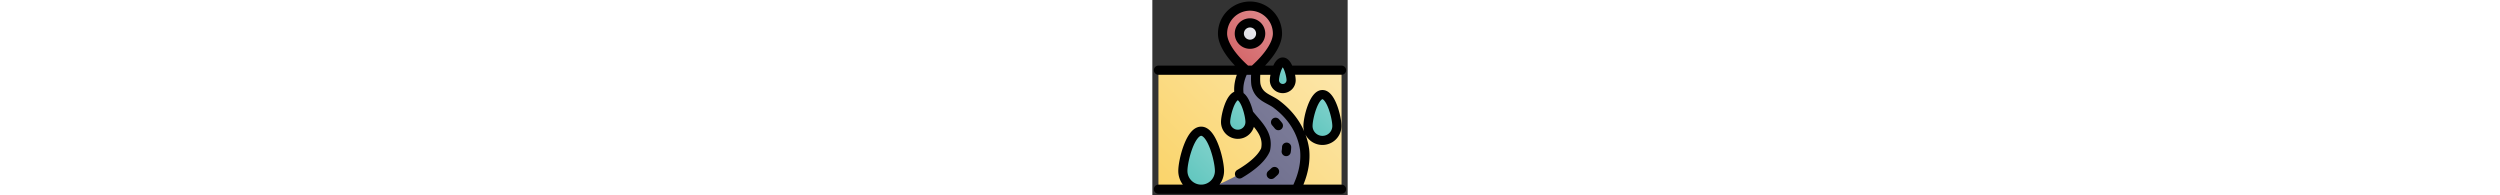 <svg height="30pt" viewBox="0 0 512 512" width="512" xmlns="http://www.w3.org/2000/svg" xmlns:xlink="http://www.w3.org/1999/xlink">
    <rect x="0" y="0" width="512" height="512" fill="#333333" stroke="none"/>
    <linearGradient id="New_Gradient_Swatch_13" gradientUnits="userSpaceOnUse" x1="203.904" x2="308.096" y1="142.464" y2="38.272">
        <stop offset="0" stop-color="#d46669" />
        <stop offset="1" stop-color="#dd888a" />
    </linearGradient>
    <linearGradient id="New_Gradient_Swatch_22" gradientUnits="userSpaceOnUse" x1="236.201" x2="275.799" y1="107.799" y2="68.201">
        <stop offset=".011" stop-color="#dcdce3" />
        <stop offset="1" stop-color="#ededf1" />
    </linearGradient>
    <linearGradient id="New_Gradient_Swatch_8" gradientUnits="userSpaceOnUse" x1="58" x2="454" y1="538" y2="142">
        <stop offset=".011" stop-color="#fad46a" />
        <stop offset="1" stop-color="#fce6aa" />
    </linearGradient>
    <linearGradient id="New_Gradient_Swatch_3" gradientUnits="userSpaceOnUse" x1="34.759" x2="441.636" y1="613.891" y2="207.015">
        <stop offset=".011" stop-color="#606082" />
        <stop offset="1" stop-color="#83839e" />
    </linearGradient>
    <linearGradient id="New_Gradient_Swatch_11" gradientUnits="userSpaceOnUse" x1="410.443" x2="481.346" y1="348.245" y2="277.342">
        <stop offset=".011" stop-color="#60c6be" />
        <stop offset="1" stop-color="#80d1cb" />
    </linearGradient>
    <linearGradient id="New_Gradient_Swatch_11-2" x1="321.412" x2="362.378" xlink:href="#New_Gradient_Swatch_11" y1="220.586" y2="179.62" />
    <linearGradient id="New_Gradient_Swatch_11-3" x1="194.063" x2="253.937" xlink:href="#New_Gradient_Swatch_11" y1="335.318" y2="275.445" />
    <linearGradient id="New_Gradient_Swatch_11-4" x1="83.095" x2="172.905" xlink:href="#New_Gradient_Swatch_11" y1="470.977" y2="381.167" />
    <g id="_28-route" data-name="28-route">
        <g id="linear_color" data-name="linear color">
            <path d="m184 88a72 72 0 0 1 144 0c0 48-72 104-72 104s-72-56-72-104z" fill="url(#New_Gradient_Swatch_13)" />
            <circle cx="256" cy="88" fill="url(#New_Gradient_Swatch_22)" r="28" />
            <path d="m16 184h480v312h-480z" fill="url(#New_Gradient_Swatch_8)" />
            <path d="m327.208 274.489c-19.86-16.022-47.208-18.489-55.208-50.489-2.7-10.819-.734-37.414 0-40h-32c-.128.3-24 40-8 80 19.7 49.261 76.463 72.975 64.808 128.28-18.669 43.776-97.358 82.82-154.647 103.72h235.139c16.5-33.015 25.521-67.807 21.907-103.168-6.818-49.442-33.83-89.186-71.999-118.343z" fill="url(#New_Gradient_Swatch_3)" />
            <path d="m408 330.105c0-20.928 15.288-82.105 37.9-82.105s37.894 61.177 37.894 82.105a37.895 37.895 0 1 1 -75.789 0z" fill="url(#New_Gradient_Swatch_11)" />
            <path d="m320 210.105c0-12.092 8.833-47.438 21.895-47.438s21.894 35.346 21.894 47.438a21.895 21.895 0 1 1 -43.789 0z" fill="url(#New_Gradient_Swatch_11-2)" />
            <path d="m192 320c0-17.673 12.91-69.333 32-69.333s32 51.66 32 69.333a32 32 0 0 1 -64 0z" fill="url(#New_Gradient_Swatch_11-3)" />
            <path d="m80 448c0-26.51 19.364-104 48-104s48 77.49 48 104a48 48 0 0 1 -96 0z" fill="url(#New_Gradient_Swatch_11-4)" />
            <path d="m296 88a40 40 0 1 0 -40 40 40.045 40.045 0 0 0 40-40zm-56 0a16 16 0 1 1 16 16 16.019 16.019 0 0 1 -16-16z" />
            <path d="m496 484h-100.045c13.107-31.771 18.216-62.776 15.192-92.389-.013-.14-.03-.281-.049-.421a180.517 180.517 0 0 0 -9.789-38.729 49.882 49.882 0 0 0 94.48-22.356c0-11.354-3.853-33.232-11.22-53.076-10.104-27.229-23.117-41.029-38.669-41.029s-28.57 13.8-38.675 41.028c-7.371 19.846-11.225 41.723-11.225 53.077a49.726 49.726 0 0 0 2.164 14.531c-13.026-30.35-34.489-57.36-63.548-79.589-6.906-5.546-14.212-9.465-21.278-13.254-14.208-7.62-25.43-13.639-29.7-30.7-1.273-5.1-1.149-16.632-.715-25.095h26.734a76.222 76.222 0 0 0 -1.662 14.1 33.895 33.895 0 1 0 67.789 0 76.222 76.222 0 0 0 -1.662-14.1h121.878a12 12 0 0 0 0-24h-128a12.082 12.082 0 0 0 -1.311.075c-6.4-14.2-14.72-21.408-24.794-21.408-10.058 0-18.368 7.181-24.762 21.333h-21.7c21.877-22.968 44.567-54.017 44.567-83.998a84 84 0 0 0 -168 0c0 29.981 22.689 61.03 44.569 84h-200.569a12 12 0 0 0 0 24h205.49c-4.1 11.468-7.891 27.22-6.812 44.609-9.885 4.278-18.3 15.63-25.087 33.921-5.557 14.97-9.591 34.096-9.591 45.47a44 44 0 0 0 86.161 12.57c14.095 17.423 23.466 33.525 19.142 56.066-8.136 17.887-29.844 37.577-62.888 57.021a12 12 0 1 0 12.17 20.686c38.7-22.773 63.35-46.107 73.263-69.356a12.007 12.007 0 0 0 .7-2.232c8.424-39.974-13.417-65.474-34.54-90.134-3.353-3.914-6.8-7.945-10.1-12.01a169.674 169.674 0 0 0 -5.5-18.081q-8.13-21.9-19.289-30.471c-2.694-20.152 4.014-38.769 8.247-48.059h11.534c-.5 10.454-.386 23.5 1.462 30.91 6.838 27.373 25.325 37.29 41.638 46.033 6.42 3.443 12.484 6.7 17.681 10.887.082.066.165.132.249.2 38.082 29.092 61.374 67.209 67.369 110.235 2.847 28.325-3.052 58.482-17.535 89.739h-193.797a59.682 59.682 0 0 0 12.033-36.004c0-14.1-4.813-41.334-14.012-66.117-12.288-33.1-27.758-49.883-45.988-49.883s-33.7 16.783-45.988 49.883c-9.199 24.783-14.012 52.017-14.012 66.117a59.682 59.682 0 0 0 12.033 36h-64.033a12 12 0 0 0 0 24h480a12 12 0 0 0 0-24zm-66.28-198.62c7.744-20.863 14.835-25.38 16.18-25.38s8.43 4.517 16.174 25.38c6.084 16.391 9.72 35.612 9.72 44.725a25.895 25.895 0 1 1 -51.789 0c-.005-9.112 3.631-28.334 9.715-44.725zm-205.72 54.62a20.023 20.023 0 0 1 -20-20c0-6.728 2.521-21.146 7.194-34.619 5.567-16.048 10.931-21.618 12.806-22.617 1.875 1 7.239 6.569 12.806 22.617 4.673 13.473 7.194 27.891 7.194 34.619a20.023 20.023 0 0 1 -20 20zm117.9-163.51c1.528 2.274 3.656 6.359 5.807 13.043 2.654 8.247 4.087 16.755 4.087 20.572a9.895 9.895 0 1 1 -19.789 0c0-3.817 1.433-12.324 4.088-20.572 2.146-6.683 4.274-10.769 5.807-13.043zm-85.9-148.49a60.068 60.068 0 0 1 60 60c0 21.74-20.487 52.946-55.008 84h-9.984c-34.521-31.054-55.008-62.26-55.008-84a60.068 60.068 0 0 1 60-60zm-164 420c0-11.825 4.68-36.666 12.512-57.766 10.051-27.079 19.759-34.234 23.488-34.234s13.437 7.155 23.488 34.234c7.832 21.1 12.512 45.941 12.512 57.766a36 36 0 0 1 -72 0z" />
            <path d="m331.962 312.535a12 12 0 0 0 -17.934 15.949c2.579 2.9 4.859 5.617 6.97 8.3a12 12 0 1 0 18.872-14.828c-2.415-3.069-5.001-6.156-7.908-9.421z" />
            <path d="m302.5 465.063a12 12 0 0 0 16.905 1.487c3.258-2.732 6.355-5.494 9.2-8.211a12 12 0 1 0 -16.564-17.367c-2.48 2.365-5.191 4.783-8.057 7.185a12 12 0 0 0 -1.484 16.906z" />
            <path d="m348.861 409.156a11.985 11.985 0 0 0 13.851-9.805 90.97 90.97 0 0 0 1.265-13.254 12 12 0 0 0 -11.731-12.264h-.271a12 12 0 0 0 -11.993 11.733 66.781 66.781 0 0 1 -.926 9.743 12 12 0 0 0 9.805 13.847z" />
        </g>
    </g>
</svg>
